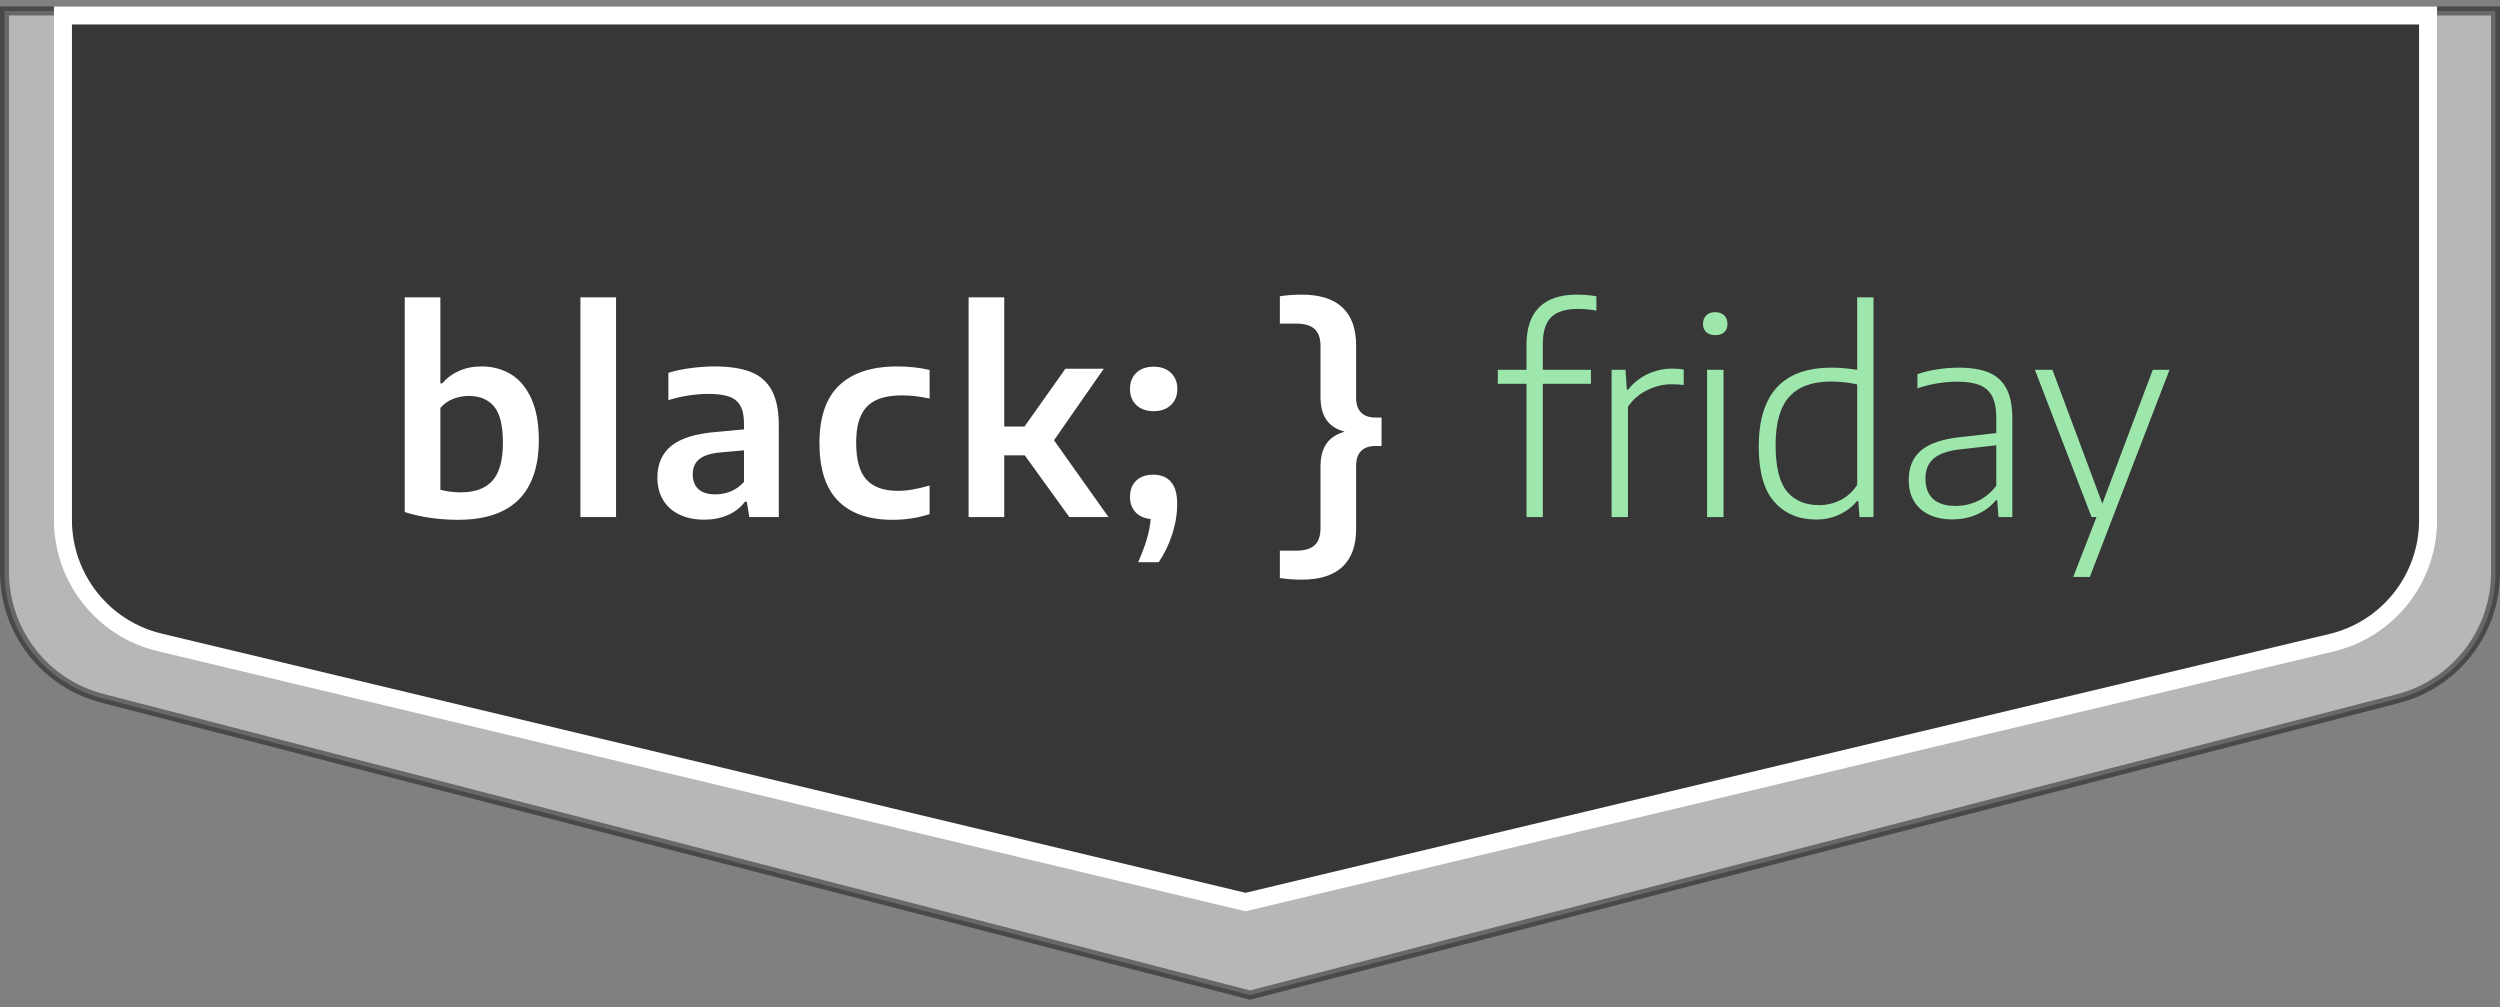 <?xml version="1.0" encoding="UTF-8"?>
<svg width="278px" height="112px" viewBox="0 0 278 112" version="1.1" xmlns="http://www.w3.org/2000/svg" xmlns:xlink="http://www.w3.org/1999/xlink">
    <rect x="0" y="0" width="278" height="112" fill="#808080" stroke="none"/>
    <!-- Generator: Sketch 54.1 (76490) - https://sketchapp.com -->
    <title>Group 23</title>
    <desc>Created with Sketch.</desc>
    <g id="Black-Friday-Bootcamp-" stroke="none" stroke-width="1" fill="none" fill-rule="evenodd">
        <g id="03-Ficha-Bootcamp-01" transform="translate(-578, -2076)">
            <g id="Group-23" transform="translate(578, 2076)">
                <g id="Group-4">
                    <g id="Group-3">
                        <g id="Group-74">
                            <path d="M277.5,1.22 L0.5,1.22 L0.5,63.608 C0.5,70.218 4.97,75.991 11.37,77.646 L139,110.651 L266.625,77.698 C273.027,76.045 277.5,70.27 277.5,63.658 L277.5,1.22 Z" id="Path" stroke="#000000" fill="#FFFFFF" opacity="0.433"></path>
                            <path d="M270,1.72 L7,1.72 L7,57.812 C7,64.29 11.444,69.922 17.744,71.428 L138.5,100.307 L259.252,71.474 C265.554,69.969 270,64.336 270,57.857 L270,1.72 Z" id="Path" stroke="#FFFFFF" stroke-width="2" fill="#373737"></path>
                        </g>
                    </g>
                </g>
                <g id="Logo" transform="translate(34, 26)">
                    <g id="Group-Copy-3" transform="translate(10.8, 0)">
                        <path d="M6.119,31.802 C5.091,31.802 4.065,31.729 3.042,31.583 C2.019,31.437 1.074,31.223 0.207,30.941 L0.207,7.066 L4.169,7.066 L4.169,16.637 L4.365,16.637 C4.869,16.042 5.494,15.579 6.24,15.246 C6.986,14.913 7.823,14.747 8.75,14.747 C9.95,14.747 11.028,15.032 11.986,15.601 C12.943,16.171 13.704,17.068 14.269,18.293 C14.833,19.517 15.116,21.062 15.116,22.927 C15.116,25.87 14.365,28.085 12.863,29.572 C11.361,31.059 9.113,31.802 6.119,31.802 Z M6.452,28.748 C8.024,28.748 9.196,28.315 9.967,27.448 C10.738,26.581 11.124,25.18 11.124,23.244 C11.124,21.329 10.796,19.981 10.141,19.2 C9.486,18.419 8.549,18.028 7.329,18.028 C6.724,18.028 6.142,18.139 5.583,18.361 C5.023,18.582 4.552,18.915 4.169,19.359 L4.169,28.461 C4.864,28.652 5.625,28.748 6.452,28.748 Z M19.742,31.5 L19.742,7.066 L23.704,7.066 L23.704,31.5 L19.742,31.5 Z M34.651,14.747 C36.324,14.747 37.68,14.956 38.718,15.375 C39.756,15.793 40.53,16.481 41.039,17.438 C41.548,18.396 41.802,19.696 41.802,21.339 L41.802,31.5 L38.521,31.5 L38.249,29.791 L38.038,29.791 C37.544,30.447 36.906,30.943 36.125,31.281 C35.344,31.618 34.479,31.787 33.532,31.787 C32.453,31.787 31.521,31.596 30.735,31.213 C29.948,30.83 29.346,30.288 28.928,29.587 C28.509,28.887 28.3,28.063 28.3,27.115 C28.3,25.583 28.824,24.399 29.873,23.562 C30.921,22.725 32.579,22.216 34.847,22.035 L37.932,21.748 L37.932,21.097 C37.932,20.261 37.798,19.603 37.531,19.124 C37.264,18.645 36.846,18.305 36.276,18.104 C35.707,17.902 34.943,17.801 33.985,17.801 C33.31,17.801 32.579,17.859 31.793,17.975 C31.007,18.091 30.251,18.265 29.525,18.497 L29.525,15.458 C30.271,15.226 31.105,15.049 32.027,14.928 C32.95,14.808 33.824,14.747 34.651,14.747 Z M34.757,28.975 C35.341,28.975 35.908,28.864 36.458,28.642 C37.007,28.421 37.498,28.068 37.932,27.584 L37.932,24.076 L35.225,24.318 C34.187,24.419 33.429,24.668 32.95,25.066 C32.471,25.465 32.232,26.022 32.232,26.737 C32.232,27.463 32.446,28.017 32.874,28.4 C33.303,28.783 33.93,28.975 34.757,28.975 Z M54.458,31.802 C51.797,31.802 49.776,31.099 48.395,29.693 C47.014,28.287 46.323,26.148 46.323,23.275 C46.323,20.382 47.059,18.237 48.531,16.841 C50.003,15.445 52.155,14.747 54.987,14.747 C56.267,14.747 57.462,14.878 58.571,15.14 L58.571,18.315 C57.472,18.084 56.449,17.968 55.501,17.968 C54.322,17.968 53.359,18.144 52.613,18.497 C51.867,18.85 51.313,19.412 50.95,20.183 C50.587,20.954 50.406,21.969 50.406,23.229 C50.406,25.134 50.786,26.503 51.547,27.334 C52.308,28.166 53.475,28.582 55.048,28.582 C55.562,28.582 56.098,28.534 56.658,28.438 C57.217,28.342 57.855,28.194 58.571,27.992 L58.571,31.167 C57.28,31.591 55.909,31.802 54.458,31.802 Z M74.114,31.5 L69.155,24.636 L66.871,24.636 L66.871,31.5 L62.91,31.5 L62.91,7.066 L66.871,7.066 L66.871,21.43 L69.124,21.43 L73.675,15.004 L77.939,15.004 L72.405,22.957 L78.468,31.5 L74.114,31.5 Z M83.428,26.783 C84.295,26.783 84.957,27.052 85.416,27.591 C85.875,28.131 86.104,28.935 86.104,30.003 C86.104,31.132 85.92,32.266 85.552,33.405 C85.184,34.544 84.683,35.582 84.048,36.52 L81.765,36.52 C82.178,35.572 82.498,34.718 82.725,33.957 C82.952,33.196 83.095,32.448 83.156,31.712 C82.45,31.651 81.891,31.402 81.477,30.963 C81.064,30.525 80.857,29.953 80.857,29.247 C80.857,28.481 81.089,27.879 81.553,27.44 C82.017,27.002 82.642,26.783 83.428,26.783 Z M83.488,19.722 C82.692,19.722 82.054,19.5 81.576,19.056 C81.097,18.613 80.857,18.013 80.857,17.257 C80.857,16.501 81.094,15.899 81.568,15.45 C82.042,15.002 82.682,14.777 83.488,14.777 C84.295,14.777 84.935,15.004 85.409,15.458 C85.882,15.911 86.119,16.511 86.119,17.257 C86.119,18.003 85.88,18.6 85.401,19.049 C84.922,19.497 84.285,19.722 83.488,19.722 Z M108.829,20.432 L108.829,23.592 L108.164,23.592 C107.469,23.592 106.934,23.776 106.561,24.144 C106.188,24.512 106.002,25.054 106.002,25.77 L106.002,32.815 C106.002,34.67 105.495,36.074 104.482,37.026 C103.469,37.979 101.965,38.455 99.969,38.455 C99.092,38.455 98.276,38.395 97.52,38.274 L97.52,35.235 L99.349,35.235 C100.256,35.235 100.932,35.036 101.375,34.637 C101.819,34.239 102.041,33.602 102.041,32.725 L102.041,25.875 C102.041,24.827 102.257,23.985 102.691,23.35 C103.124,22.715 103.805,22.267 104.732,22.005 C103.805,21.753 103.124,21.309 102.691,20.674 C102.257,20.039 102.041,19.197 102.041,18.149 L102.041,12.494 C102.041,11.617 101.819,10.98 101.375,10.581 C100.932,10.183 100.256,9.984 99.349,9.984 L97.52,9.984 L97.52,6.945 C98.276,6.824 99.092,6.764 99.969,6.764 C101.965,6.764 103.469,7.24 104.482,8.193 C105.495,9.145 106.002,10.549 106.002,12.403 L106.002,18.255 C106.002,18.971 106.188,19.512 106.561,19.88 C106.934,20.248 107.469,20.432 108.164,20.432 L108.829,20.432 Z" id="black;}" fill="#FFFFFF" fill-rule="nonzero"></path>
                        <path d="M130.648,8.351 C129.317,8.351 128.337,8.654 127.707,9.258 C127.077,9.863 126.762,10.861 126.762,12.252 L126.762,15.125 L132.114,15.125 L132.114,16.682 L126.762,16.682 L126.762,31.5 L124.947,31.5 L124.947,16.682 L121.757,16.682 L121.757,15.125 L124.947,15.125 L124.947,12.343 C124.947,10.498 125.416,9.107 126.354,8.17 C127.291,7.232 128.687,6.764 130.542,6.764 C131.298,6.764 132.024,6.824 132.719,6.945 L132.719,8.548 C132.054,8.417 131.363,8.351 130.648,8.351 Z M134.412,15.125 L135.955,15.125 L136.106,17.333 L136.242,17.333 C136.817,16.587 137.54,16.01 138.412,15.601 C139.284,15.193 140.193,14.989 141.141,14.989 C141.635,14.989 142.063,15.024 142.426,15.095 L142.426,16.818 C142.073,16.758 141.62,16.728 141.065,16.728 C140.168,16.728 139.274,16.944 138.381,17.378 C137.489,17.811 136.771,18.431 136.227,19.238 L136.227,31.5 L134.412,31.5 L134.412,15.125 Z M145.027,31.5 L145.027,15.125 L146.856,15.125 L146.856,31.5 L145.027,31.5 Z M145.934,11.269 C145.511,11.269 145.178,11.159 144.936,10.937 C144.694,10.715 144.573,10.408 144.573,10.014 C144.573,9.621 144.694,9.306 144.936,9.069 C145.178,8.833 145.511,8.714 145.934,8.714 C146.357,8.714 146.69,8.833 146.932,9.069 C147.174,9.306 147.295,9.621 147.295,10.014 C147.295,10.408 147.176,10.715 146.939,10.937 C146.703,11.159 146.367,11.269 145.934,11.269 Z M157.153,31.772 C155.228,31.772 153.683,31.122 152.519,29.822 C151.354,28.521 150.772,26.465 150.772,23.653 C150.772,17.806 153.469,14.883 158.862,14.883 C159.779,14.883 160.731,14.964 161.719,15.125 L161.719,7.066 L163.534,7.066 L163.534,31.5 L161.976,31.5 L161.84,29.716 L161.704,29.716 C161.19,30.341 160.54,30.84 159.754,31.213 C158.967,31.586 158.1,31.772 157.153,31.772 Z M157.486,30.169 C158.322,30.169 159.114,29.983 159.859,29.61 C160.605,29.237 161.225,28.673 161.719,27.917 L161.719,16.743 C161.326,16.652 160.865,16.577 160.336,16.516 C159.807,16.456 159.3,16.425 158.816,16.425 C156.74,16.425 155.192,16.987 154.174,18.111 C153.156,19.235 152.647,21.022 152.647,23.471 C152.647,25.911 153.068,27.637 153.91,28.65 C154.751,29.663 155.943,30.169 157.486,30.169 Z M173.014,14.883 C174.354,14.883 175.458,15.06 176.325,15.412 C177.192,15.765 177.85,16.355 178.298,17.181 C178.747,18.008 178.971,19.122 178.971,20.523 L178.971,31.5 L177.429,31.5 L177.293,29.625 L177.142,29.625 C176.597,30.3 175.902,30.825 175.055,31.198 C174.208,31.571 173.296,31.757 172.318,31.757 C171.32,31.757 170.456,31.583 169.725,31.235 C168.994,30.888 168.432,30.386 168.039,29.731 C167.646,29.076 167.45,28.29 167.45,27.372 C167.45,25.961 167.908,24.867 168.826,24.091 C169.743,23.315 171.189,22.821 173.165,22.609 L177.187,22.156 L177.187,20.462 C177.187,19.424 177.026,18.613 176.703,18.028 C176.381,17.443 175.904,17.033 175.274,16.796 C174.644,16.559 173.83,16.44 172.832,16.44 C172.157,16.44 171.436,16.501 170.67,16.622 C169.904,16.743 169.153,16.929 168.417,17.181 L168.417,15.609 C169.062,15.377 169.796,15.198 170.617,15.072 C171.439,14.946 172.238,14.883 173.014,14.883 Z M172.681,30.26 C173.528,30.26 174.342,30.079 175.123,29.716 C175.904,29.353 176.592,28.788 177.187,28.022 L177.187,23.517 L173.256,23.955 C171.875,24.106 170.872,24.444 170.247,24.968 C169.622,25.492 169.309,26.238 169.309,27.206 C169.309,28.204 169.592,28.962 170.156,29.481 C170.721,30.001 171.562,30.26 172.681,30.26 Z M194.59,15.125 L196.45,15.125 L187.59,38.153 L185.745,38.153 L188.33,31.5 L187.786,31.5 L181.481,15.125 L183.432,15.125 L188.981,30.003 L194.59,15.125 Z" id="friday" fill="#9DE7AC" fill-rule="nonzero"></path>
                    </g>
                </g>
            </g>
        </g>
    </g>
</svg>